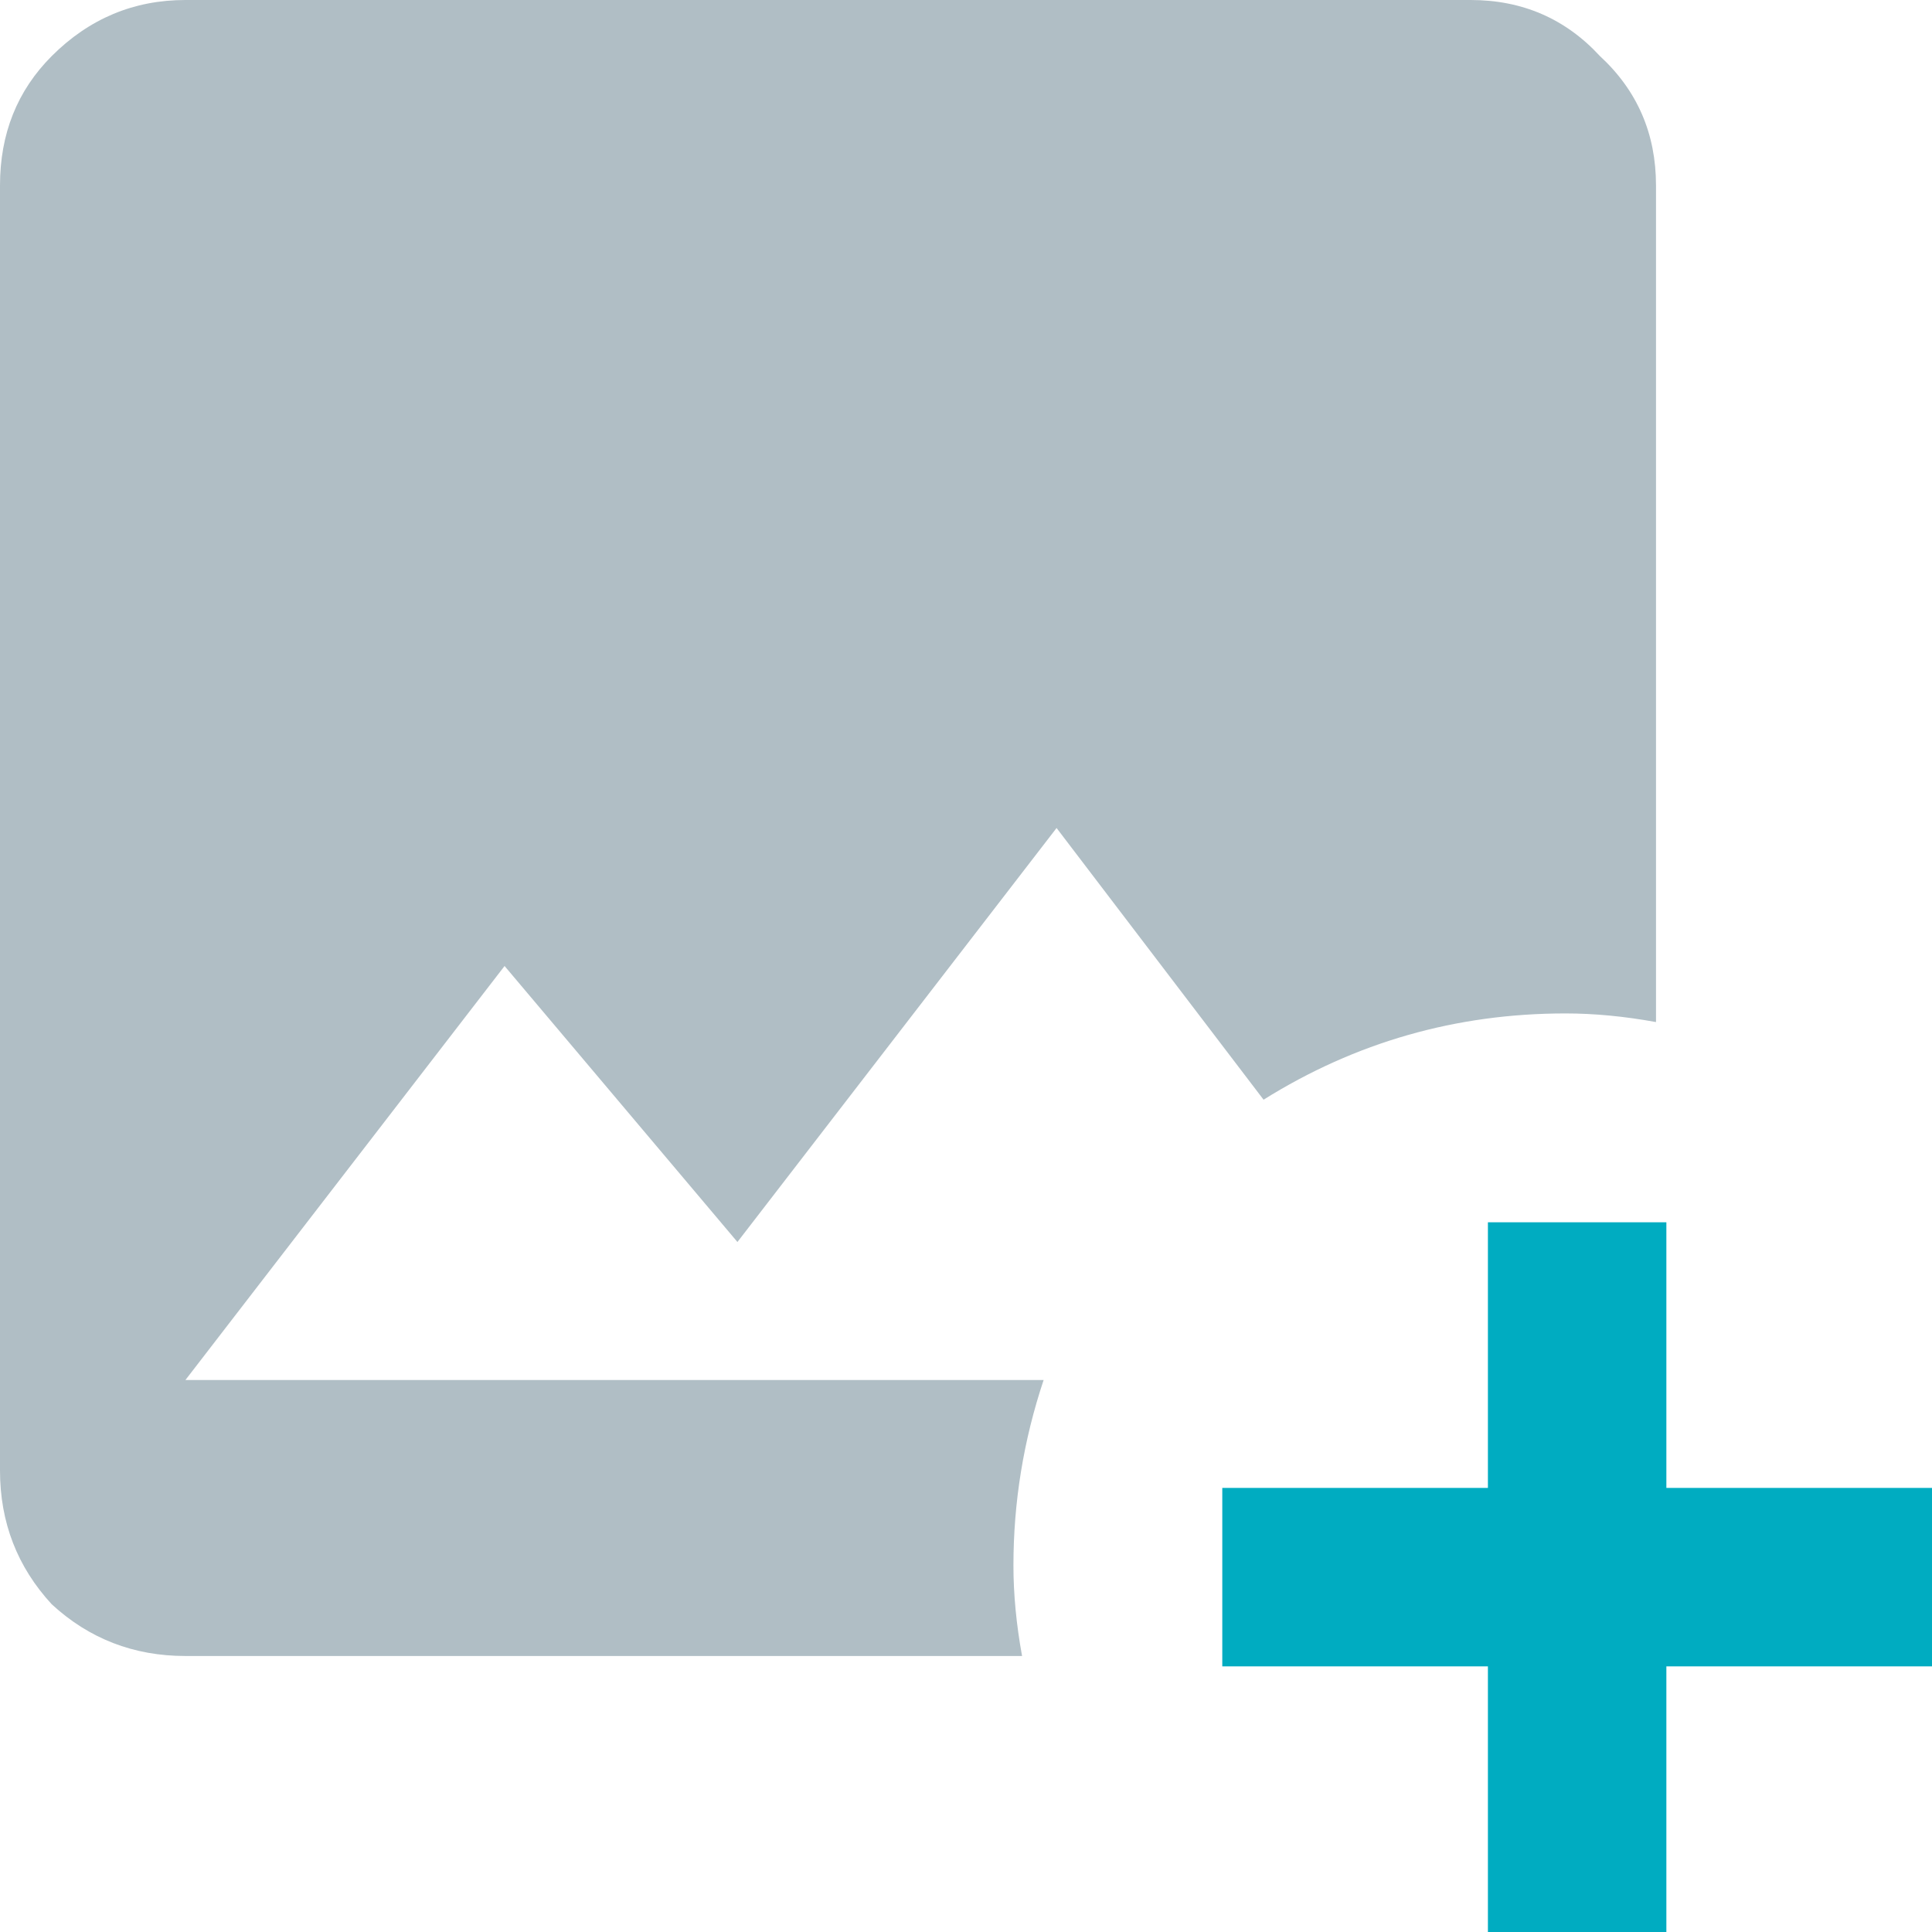 <svg width="49" height="49" viewBox="0 0 49 49" fill="none" xmlns="http://www.w3.org/2000/svg">
<path d="M4.703 0C3.391 0 2.26 0.474 1.312 1.422C0.438 2.297 0 3.391 0 4.703V37.297C0 38.609 0.438 39.74 1.312 40.688C2.26 41.562 3.391 42 4.703 42H25.922C25.776 41.198 25.703 40.432 25.703 39.703C25.703 38.099 25.958 36.531 26.469 35H4.703L12.797 24.5L18.703 31.5L26.797 21L32.047 27.891C34.38 26.432 36.932 25.703 39.703 25.703C40.432 25.703 41.198 25.776 42 25.922V4.703C42 3.391 41.526 2.297 40.578 1.422C39.703 0.474 38.609 0 37.297 0H4.703Z" fill="#B0BEC5"/>
<path d="M37.737 31V37.737H31V42.263H37.737V49H42.263V42.263H49V37.737H42.263V31H37.737Z" fill="#00ACC1"/>
</svg>

